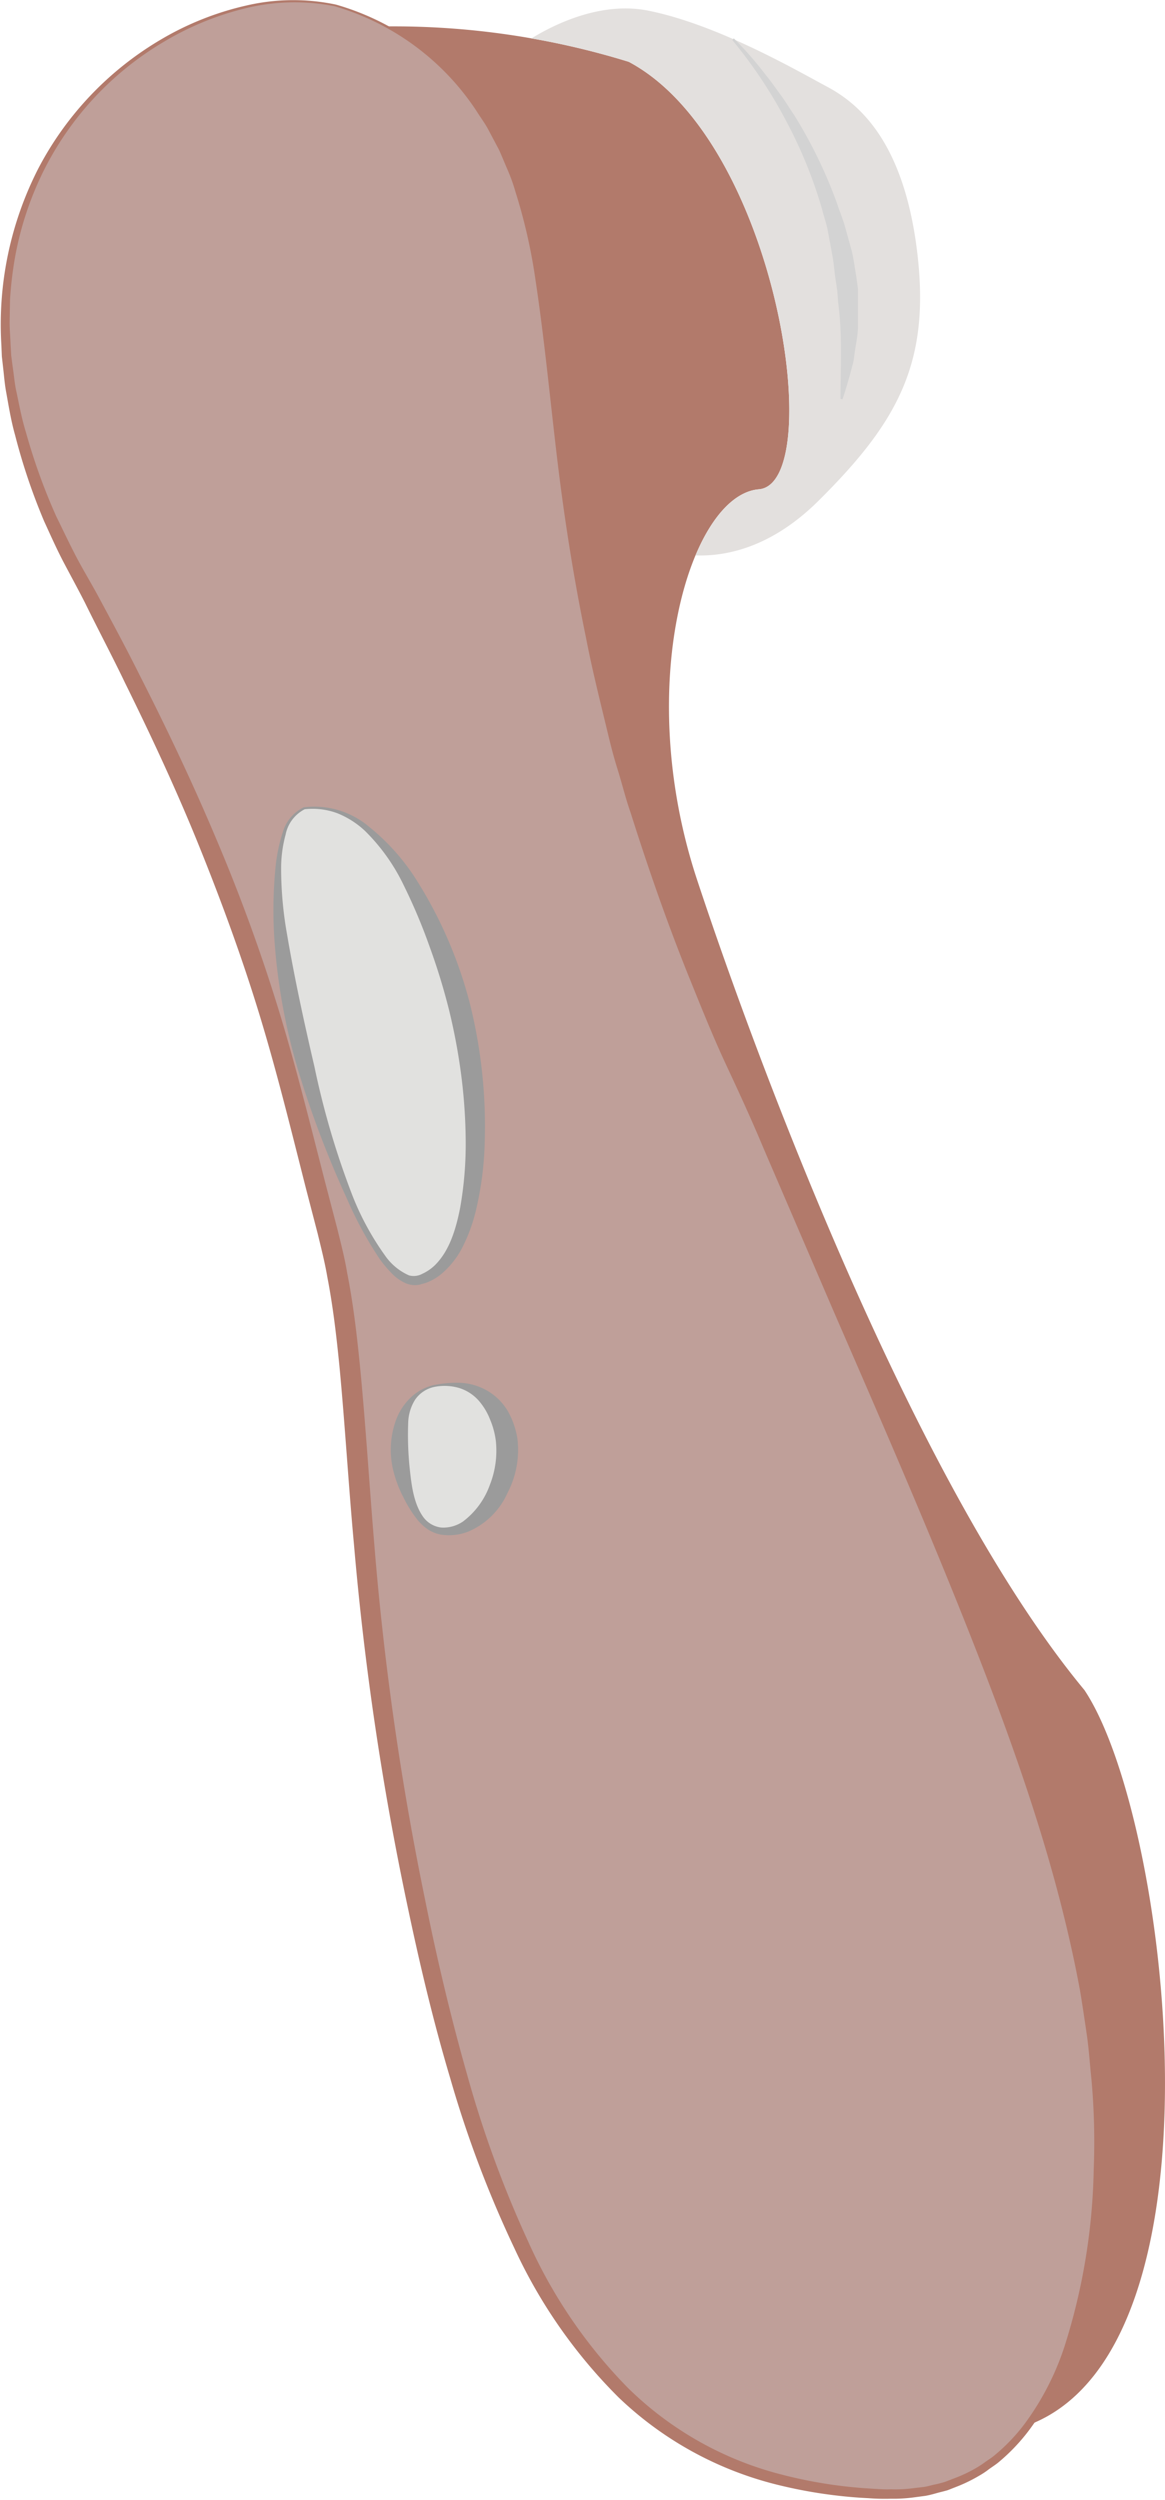 <svg id="Layer_1" data-name="Layer 1" xmlns="http://www.w3.org/2000/svg" viewBox="0 0 145.29 311.65"><defs><style>.cls-1{fill:#bf9f99;}.cls-2{fill:#b27a6b;}.cls-3{fill:#e3e0de;}.cls-4{fill:#e1e1df;}.cls-5{fill:#9b9b9b;}.cls-6{fill:#d3d3d3;}</style></defs><path class="cls-1" d="M41.87.69S59.2,4.17,65.25,26.11s1.61,54.58,29.44,113.06c22.12,52.08,40.06,90.43,41.91,121.15,0,0,4.52,51.82-26.5,50.63S63.68,290,53.16,243.19s-7.07-70.44-12.43-90.09S32.83,114.83,11,73.93C-18,23.94,21-4.21,41.87.69Z"/><path class="cls-2" d="M41.89.57A32.13,32.13,0,0,1,59.78,13.63c.5.79,1.09,1.54,1.52,2.38l1.34,2.49c.4.85.75,1.72,1.13,2.59a20.51,20.51,0,0,1,1,2.65c.28.9.61,1.78.84,2.7l.68,2.74c.48,1.82.76,3.68,1.15,5.52,1.27,7.41,2.07,14.88,3.15,22.29s2.36,14.79,4,22.08a262.64,262.64,0,0,0,13.63,42.65c2.75,6.95,6.12,13.64,9,20.58L106,163c5.81,13.83,11.58,27.69,16.84,41.77,2.62,7,5.12,14.12,7.27,21.32A185,185,0,0,1,135.53,248c.3,1.85.55,3.72.82,5.58s.36,3.75.54,5.62a98.74,98.74,0,0,1,.27,11.28,78.34,78.34,0,0,1-3.56,22.26,35,35,0,0,1-5.16,10.1A23.87,23.87,0,0,1,124.5,307c-.37.3-.78.56-1.17.84a9.63,9.63,0,0,1-1.2.8,19.35,19.35,0,0,1-2.58,1.28l-1.35.53c-.46.14-.93.24-1.39.37s-.93.26-1.41.34l-1.43.19a18.36,18.36,0,0,1-2.87.17,26.8,26.8,0,0,1-2.84-.07A59.45,59.45,0,0,1,97,309.79a43.81,43.81,0,0,1-19.83-10.88,64.12,64.12,0,0,1-13-18.58,139.09,139.09,0,0,1-8-21.16c-2.16-7.23-3.89-14.57-5.43-21.93a369.07,369.07,0,0,1-6.59-44.63c-.69-7.48-1.12-15-1.83-22.41-.37-3.7-.8-7.4-1.5-11-.31-1.83-.77-3.61-1.2-5.4l-1.42-5.46c-1.85-7.28-3.62-14.54-5.79-21.67s-4.74-14.15-7.53-21.07S18.91,91.86,15.6,85.15c-1.62-3.38-3.37-6.67-5-10-.85-1.67-1.76-3.33-2.64-5S6.3,66.72,5.51,65A75.62,75.62,0,0,1,1.88,54.24c-.52-1.83-.81-3.71-1.15-5.57C.57,47.74.5,46.79.39,45.85L.23,44.44.17,43A42.7,42.7,0,0,1,4.78,21,40.34,40.34,0,0,1,20.2,4.85,37,37,0,0,1,30.67.7,25.9,25.9,0,0,1,41.89.57Zm0,.24A25.77,25.77,0,0,0,30.75,1,36.72,36.72,0,0,0,20.42,5.22a38.81,38.81,0,0,0-15,16.12A40.4,40.4,0,0,0,1.91,31.88a46.28,46.28,0,0,0-.66,5.51L1.2,40.17c0,.93.09,1.85.12,2.78l.08,1.39.18,1.38c.14.91.22,1.84.39,2.75.39,1.81.71,3.64,1.26,5.41A74.58,74.58,0,0,0,7,64.34c.82,1.67,1.61,3.35,2.47,5s1.83,3.24,2.73,4.9c1.78,3.31,3.57,6.63,5.25,10,3.41,6.7,6.64,13.5,9.56,20.45a218.12,218.12,0,0,1,7.75,21.24c2.21,7.21,4,14.53,5.87,21.77l1.42,5.43c.46,1.86.94,3.71,1.25,5.58.74,3.74,1.18,7.5,1.56,11.26.74,7.5,1.19,15,1.81,22.44A364.67,364.67,0,0,0,53,236.77c1.47,7.33,3.19,14.6,5.23,21.78a137.71,137.71,0,0,0,7.66,20.95,62.38,62.38,0,0,0,12.45,18.23,42.25,42.25,0,0,0,19,10.74,57.86,57.86,0,0,0,11,1.77c.93.05,1.86.14,2.77.1a16.66,16.66,0,0,0,2.74-.13l1.36-.16c.46-.06.89-.21,1.34-.3s.89-.21,1.32-.34l1.28-.49a17.42,17.42,0,0,0,2.47-1.17,11.8,11.8,0,0,0,1.15-.74c.37-.27.76-.51,1.12-.79a23,23,0,0,0,3.82-3.94,33.93,33.93,0,0,0,5.07-9.82,77.23,77.23,0,0,0,3.62-22,87.19,87.19,0,0,0-.28-11.2c-.2-1.86-.31-3.72-.58-5.57s-.54-3.7-.85-5.54c-2.72-14.72-7.67-28.94-13.13-42.87s-11.46-27.69-17.44-41.44l-8.89-20.66c-1.44-3.45-3-6.85-4.6-10.27s-3-6.89-4.41-10.38c-2.85-7-5.32-14.08-7.59-21.26C78,99.48,77.57,97.66,77,95.85S76,92.24,75.56,90.4c-.89-3.66-1.79-7.31-2.5-11-1.52-7.36-2.69-14.8-3.58-22.26s-1.59-14.92-2.71-22.32A68.45,68.45,0,0,0,64.28,23.9a21.76,21.76,0,0,0-.94-2.64c-.37-.85-.72-1.72-1.1-2.57l-1.31-2.47c-.43-.83-1-1.57-1.49-2.36A31.82,31.82,0,0,0,41.84.81Z"/><path class="cls-2" d="M78.42,7.71A99.4,99.4,0,0,0,48.29,3.29c5.57,3.09,13.31,9.6,17,22.82C71.31,48,66.86,80.69,94.69,139.17c22.12,52.08,40.06,90.43,41.91,121.15,0,0,2.39,27.49-8.3,42,25.53-9.7,17.45-75.92,6.94-91.62-20.74-25-40.23-76.6-48.3-101S86.1,61.69,94.64,61,97.1,17.66,78.42,7.71Z"/><path class="cls-3" d="M103.15,10.81c-3.74-2-13.63-7.74-22.29-9.48C75.12.18,69.44,2.85,66.27,4.79A96.15,96.15,0,0,1,78.42,7.71C97.1,17.66,103.18,60.24,94.64,61c-3,.26-5.83,3.32-7.9,8.24,3.68.14,9.33-.89,15.25-6.72,10.11-10,14.09-17.43,12.37-31.3S106.88,12.8,103.15,10.81Z"/><path class="cls-4" d="M54.24,172.77c-5.43,1-4.78,9-3.74,12.4s2.67,6.7,6.68,5.48,6.62-7,6-11.21S59.56,171.77,54.24,172.77Z"/><path class="cls-5" d="M54.26,172.89a3.86,3.86,0,0,0-2.49,1.61,5.67,5.67,0,0,0-.86,2.79,40.41,40.41,0,0,0,.2,5.91c.21,1.93.47,4.14,1.58,5.79a3.24,3.24,0,0,0,2.36,1.45,4.34,4.34,0,0,0,2.7-.76,9.84,9.84,0,0,0,3.33-4.53,11.61,11.61,0,0,0,.76-5.49,10,10,0,0,0-.71-2.66,8,8,0,0,0-1.4-2.35,5.4,5.4,0,0,0-2.41-1.59A6.45,6.45,0,0,0,54.26,172.89Zm0-.24a13.83,13.83,0,0,1,3.23-.25,7.33,7.33,0,0,1,3.31,1,7.11,7.11,0,0,1,2.54,2.54,10.29,10.29,0,0,1,1.18,3.36,11.58,11.58,0,0,1-1.24,6.85,9.34,9.34,0,0,1-4.87,4.79,6.6,6.6,0,0,1-3.43.38,4.49,4.49,0,0,1-1.62-.65,6.55,6.55,0,0,1-1.26-1.15,15.26,15.26,0,0,1-1.77-2.81,14.9,14.9,0,0,1-1.21-3.1,10.85,10.85,0,0,1,.3-6.66,7.49,7.49,0,0,1,1.92-2.83A6.26,6.26,0,0,1,54.21,172.65Z"/><path class="cls-4" d="M37.93,100.77c-10.13,3.71,5.42,60.92,14.19,58.88s8.38-23.83,4.54-36.43S46.3,99.47,37.93,100.77Z"/><path class="cls-5" d="M38,100.89a4.53,4.53,0,0,0-2.38,3.16,16,16,0,0,0-.56,4.14,47,47,0,0,0,.75,8.36c.94,5.52,2.14,11,3.41,16.46A102.38,102.38,0,0,0,44,149.17a34.34,34.34,0,0,0,4,7.33A7.15,7.15,0,0,0,51,159a2.24,2.24,0,0,0,1.66-.19,5.67,5.67,0,0,0,1.56-1.06c1.85-1.81,2.65-4.55,3.17-7.19a45.84,45.84,0,0,0,.69-8.22,67.8,67.8,0,0,0-.56-8.3A74.75,74.75,0,0,0,56,125.91,79,79,0,0,0,53.57,118a69.91,69.91,0,0,0-3.24-7.67,24.1,24.1,0,0,0-4.8-6.73,11,11,0,0,0-3.48-2.22A8.88,8.88,0,0,0,38,100.89Zm-.06-.25A10.56,10.56,0,0,1,46,103.05a27.05,27.05,0,0,1,5.79,6.42,54.19,54.19,0,0,1,6.85,15.8,63.15,63.15,0,0,1,1.81,17.15A40.76,40.76,0,0,1,59.33,151a20.69,20.69,0,0,1-1.49,4.16,10.76,10.76,0,0,1-2.73,3.61,6.71,6.71,0,0,1-2,1.17l-.57.16a2.15,2.15,0,0,1-.62.11,2.88,2.88,0,0,1-1.28-.21,5.56,5.56,0,0,1-1.88-1.35,14.67,14.67,0,0,1-1.4-1.68,46.89,46.89,0,0,1-4.09-7.52,125.29,125.29,0,0,1-6.08-16,74.36,74.36,0,0,1-3-16.82,54.63,54.63,0,0,1,.18-8.58,20.1,20.1,0,0,1,.87-4.2A5,5,0,0,1,37.9,100.64Z"/><path class="cls-6" d="M91.51,4.78a44,44,0,0,1,4,4.58c.65.78,1.22,1.63,1.83,2.45s1.13,1.7,1.71,2.55a58.52,58.52,0,0,1,5.36,11.06c.32,1,.73,1.93,1,2.93l.83,3c.23,1,.36,2,.54,3.07L107,36l0,1.56c0,1,0,2.08,0,3.11s-.23,2.07-.38,3.09c-.08.51-.11,1-.24,1.53l-.4,1.5c-.29,1-.57,2-.91,3l-.25-.06c0-4.1.25-8-.29-12l-.11-1.47-.22-1.46c-.15-1-.21-2-.39-2.93l-.54-2.92c-.17-1-.51-1.91-.75-2.88A57,57,0,0,0,98,15,58.25,58.25,0,0,0,91.33,5Z"/></svg>